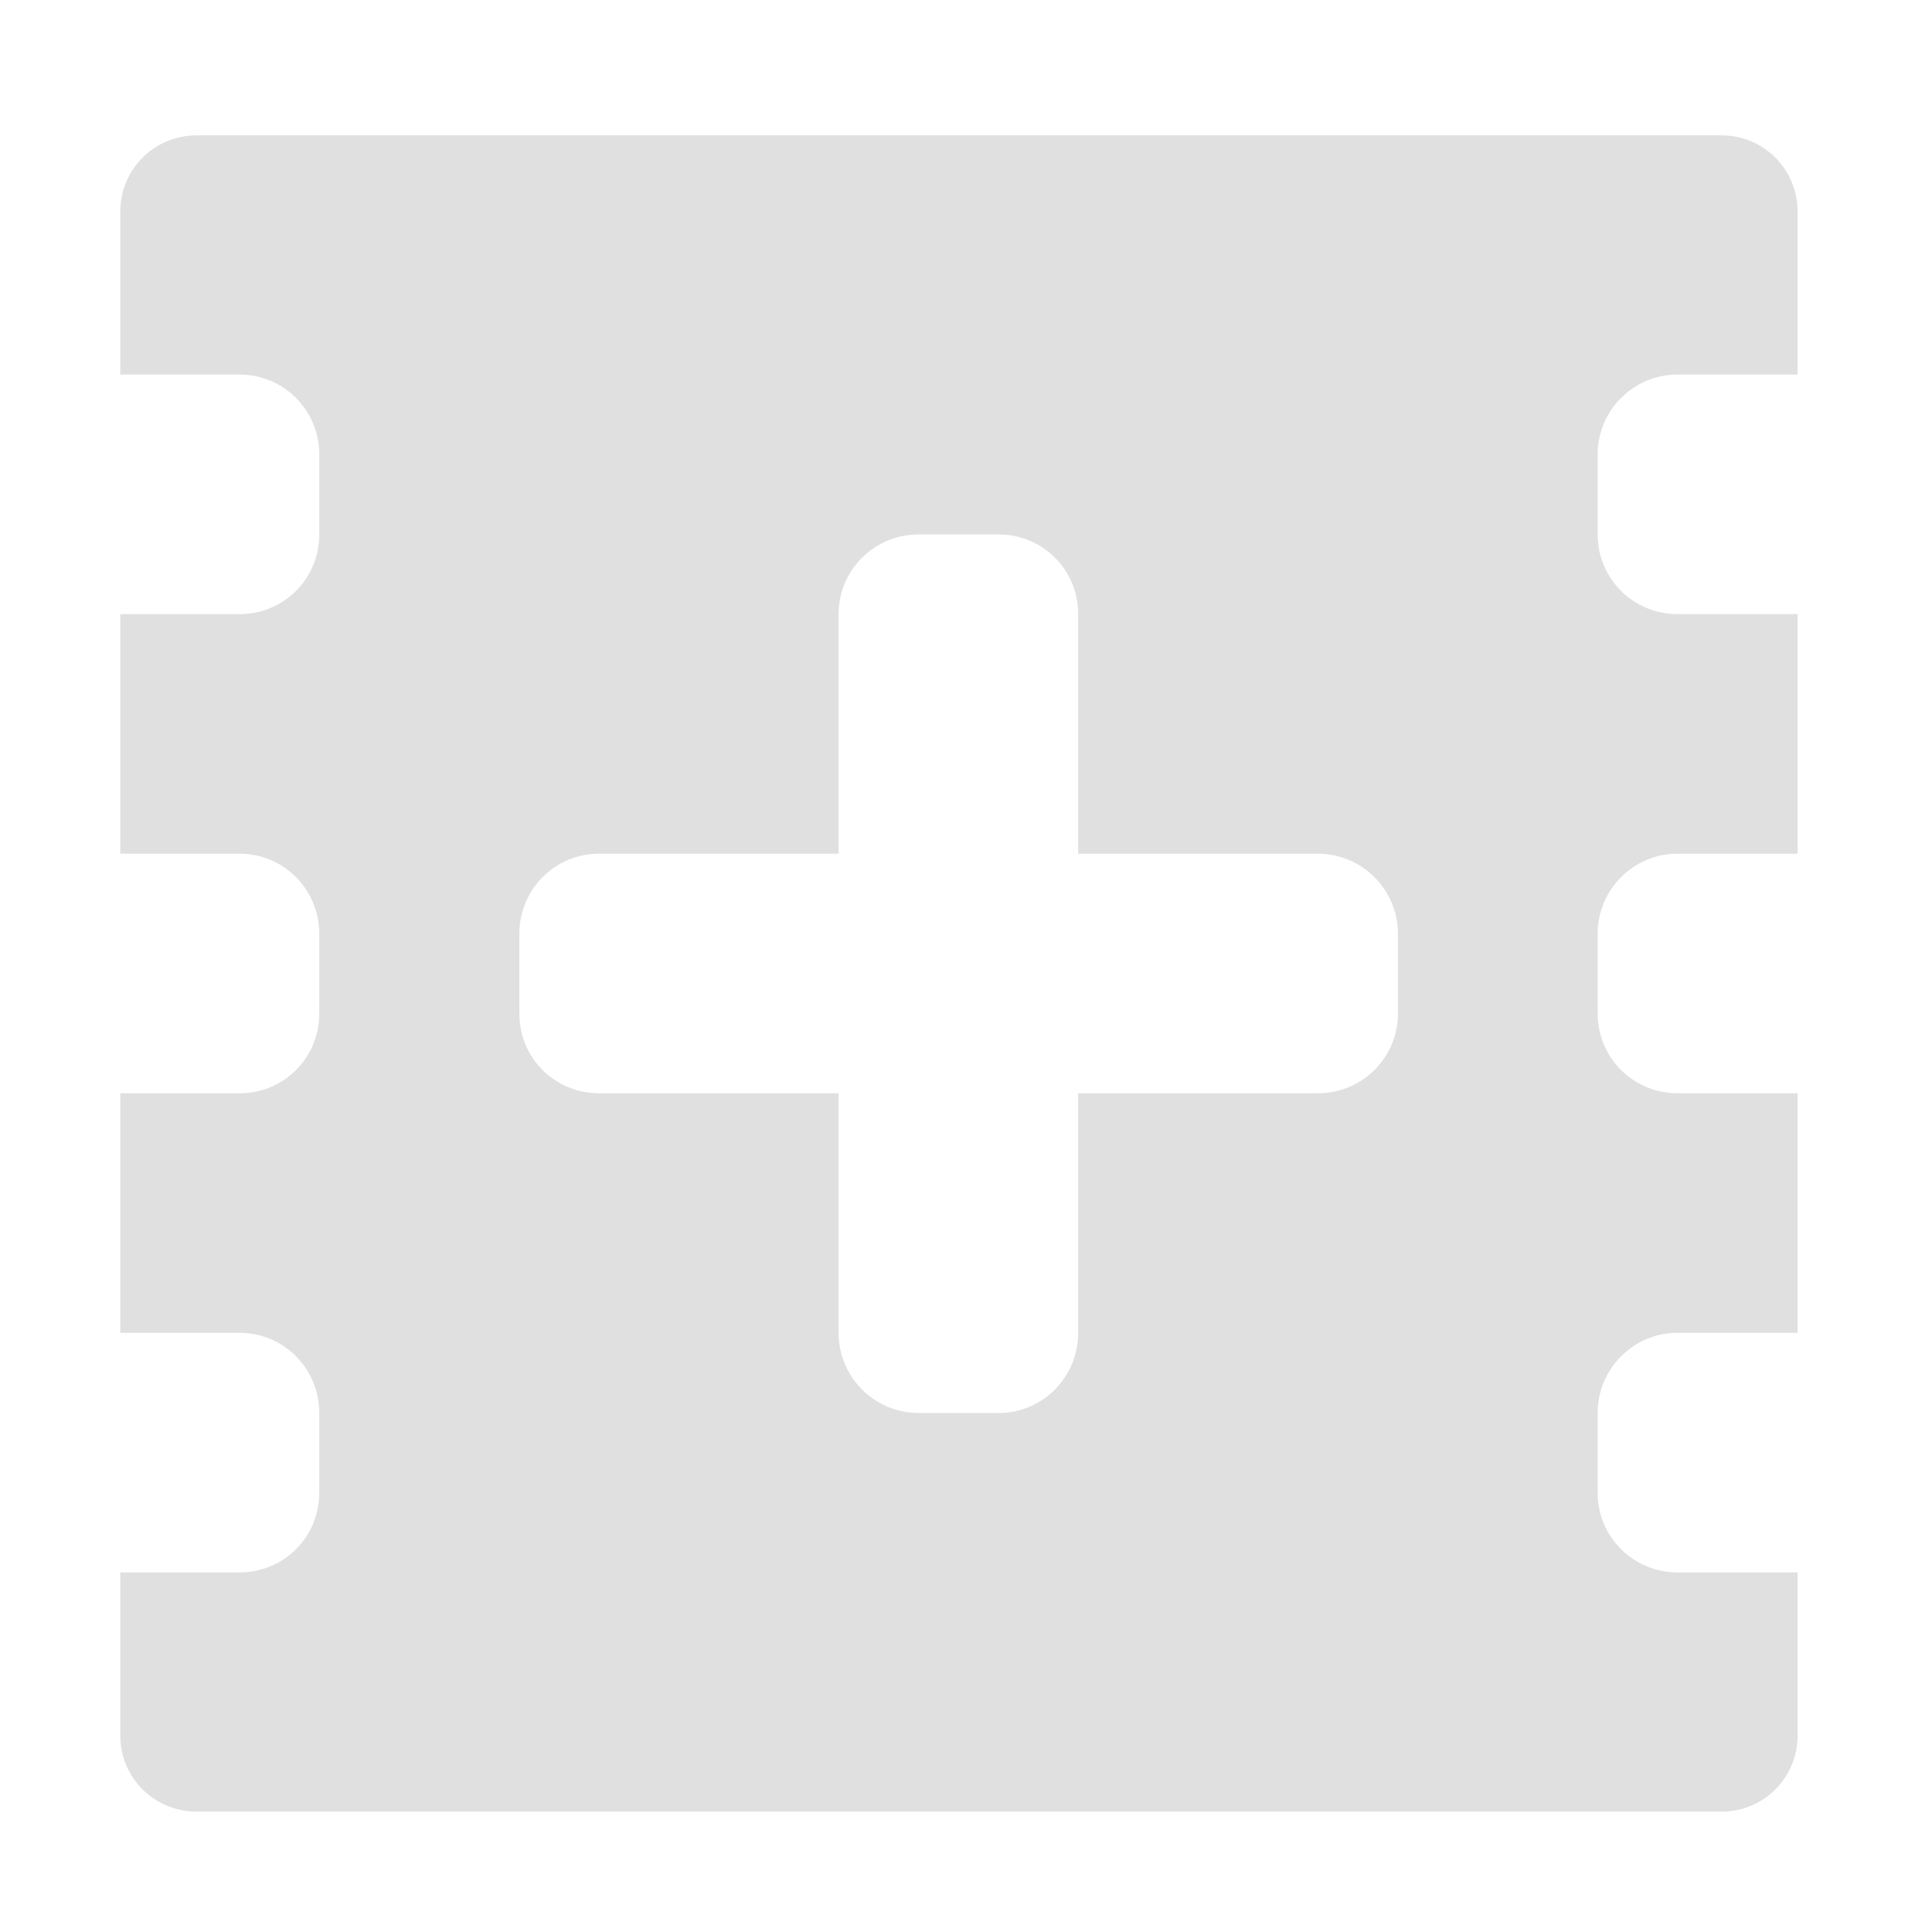 <svg height="16" viewBox="0 0 16 16" width="16" xmlns="http://www.w3.org/2000/svg"><path d="m1.629 1.121c-.352 0-.633.281-.633.633v1.348h.988c.367 0 .66.297.66.66v.664c0 .367-.293.66-.66.66h-.988v1.984h.988c.367 0 .66.297.66.664v.66c0 .367-.293.66-.66.66h-.988v1.984h.988c.367 0 .66.297.66.664v.66c0 .367-.293.66-.66.66h-.988v1.352c0 .348.281.629.633.629h12.629c.348 0 .629-.281.629-.629v-1.352h-.996c-.363 0-.66-.293-.66-.66v-.66c0-.367.297-.664.66-.664h.996v-1.984h-.996c-.363 0-.66-.293-.66-.66v-.66c0-.367.297-.664.66-.664h.996v-1.984h-.996c-.363 0-.66-.293-.66-.66v-.664c0-.363.297-.66.66-.66h.996v-1.348c0-.352-.281-.633-.629-.633zm5.98 3.305h.66c.367 0 .66.293.66.66v1.984h1.984c.367 0 .664.297.664.664v.66c0 .367-.297.66-.664.66h-1.984v1.984c0 .367-.293.664-.66.664h-.66c-.367 0-.664-.297-.664-.664v-1.984h-1.984c-.367 0-.66-.293-.66-.66v-.66c0-.367.293-.664.66-.664h1.984v-1.984c0-.367.297-.66.664-.66zm0 0" fill="#e0e0e0"/></svg>